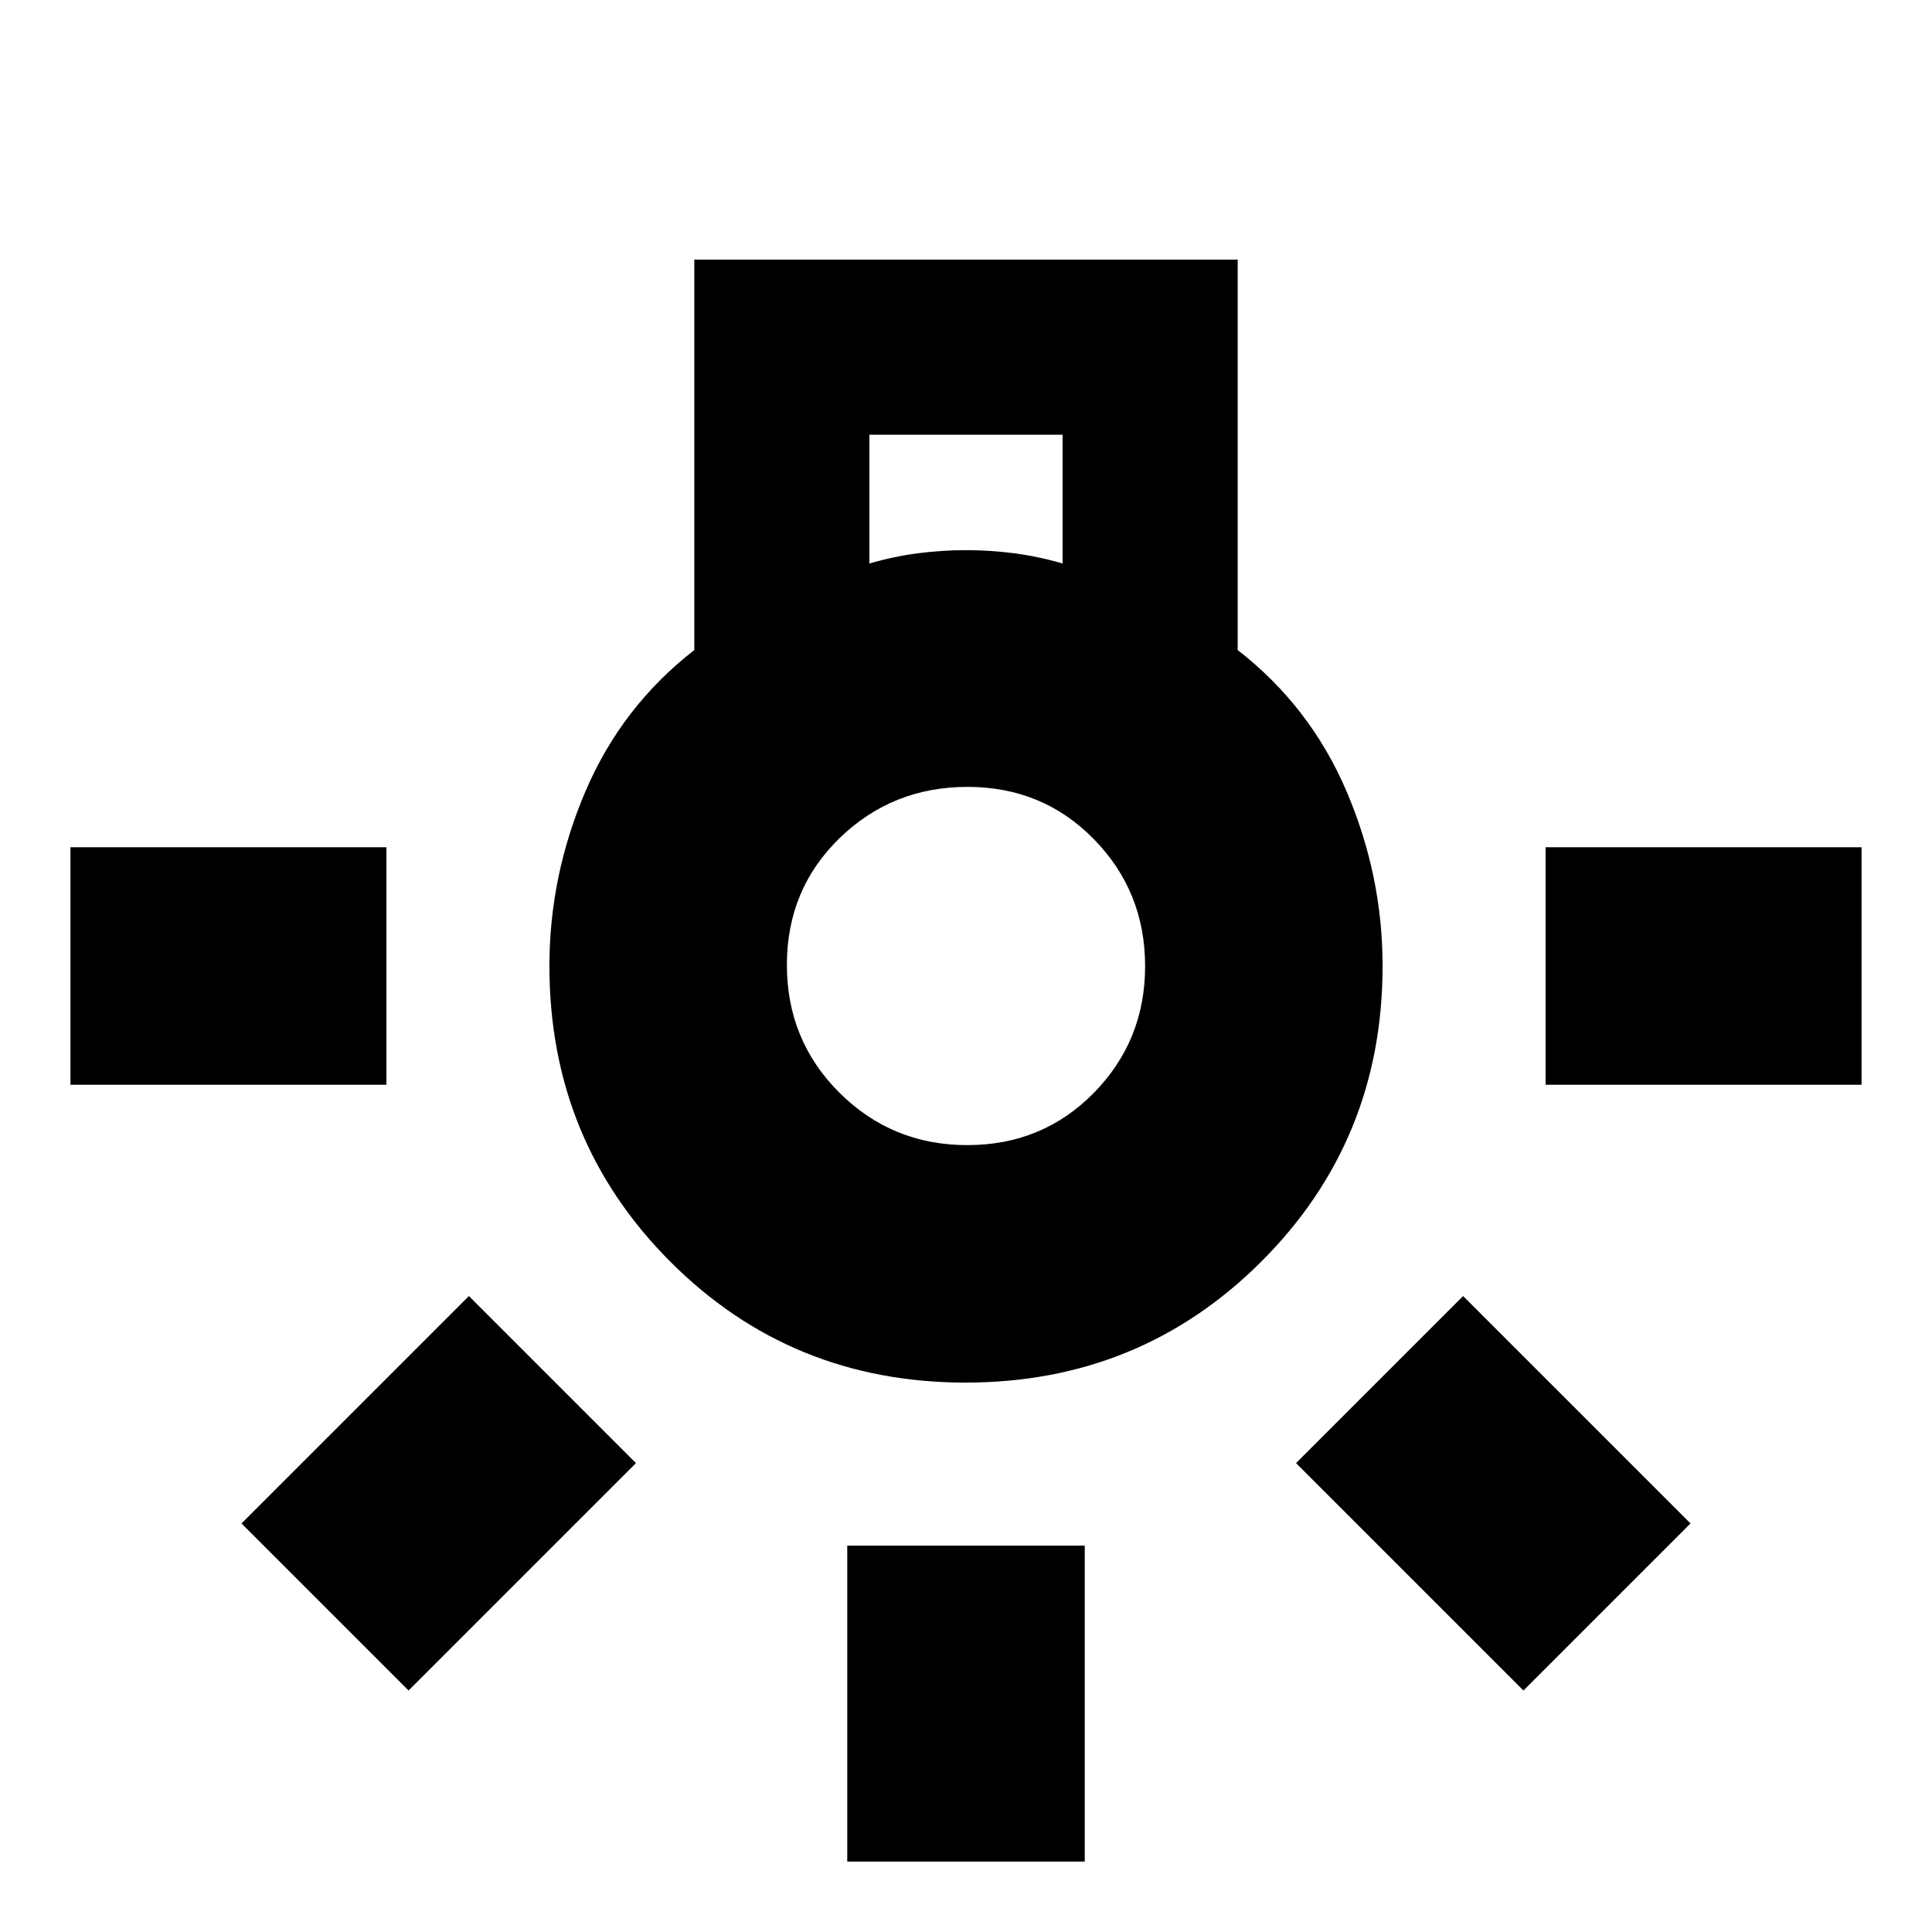 <svg xmlns="http://www.w3.org/2000/svg" height="20" viewBox="0 -960 960 960" width="20"><path d="M421-35v-157h118v157H421ZM35-421v-118h157v118H35Zm733 0v-118h157v118H768Zm-11 301L644-233l83-83 113 113-83 83Zm-554 0-83-83 113-113 83 83-113 113Zm276.77-153Q393-273 333-333.16 273-393.32 273-480q0-45 18-87t54-70v-194h270v194q36 28 54 70t18 87q0 86.68-60.23 146.84-60.22 60.16-147 60.16ZM432-680q12-3.5 24-5.07 12-1.56 24-1.56t24 1.56q12 1.57 24 5.07v-64h-96v64Zm48.65 289q37.35 0 62.85-25.94t25.5-63Q569-517 543.56-543t-62.8-26q-37.35 0-63.55 25.44-26.21 25.44-26.21 63T417.15-417q26.14 26 63.5 26Zm-.65-90Z"/></svg>